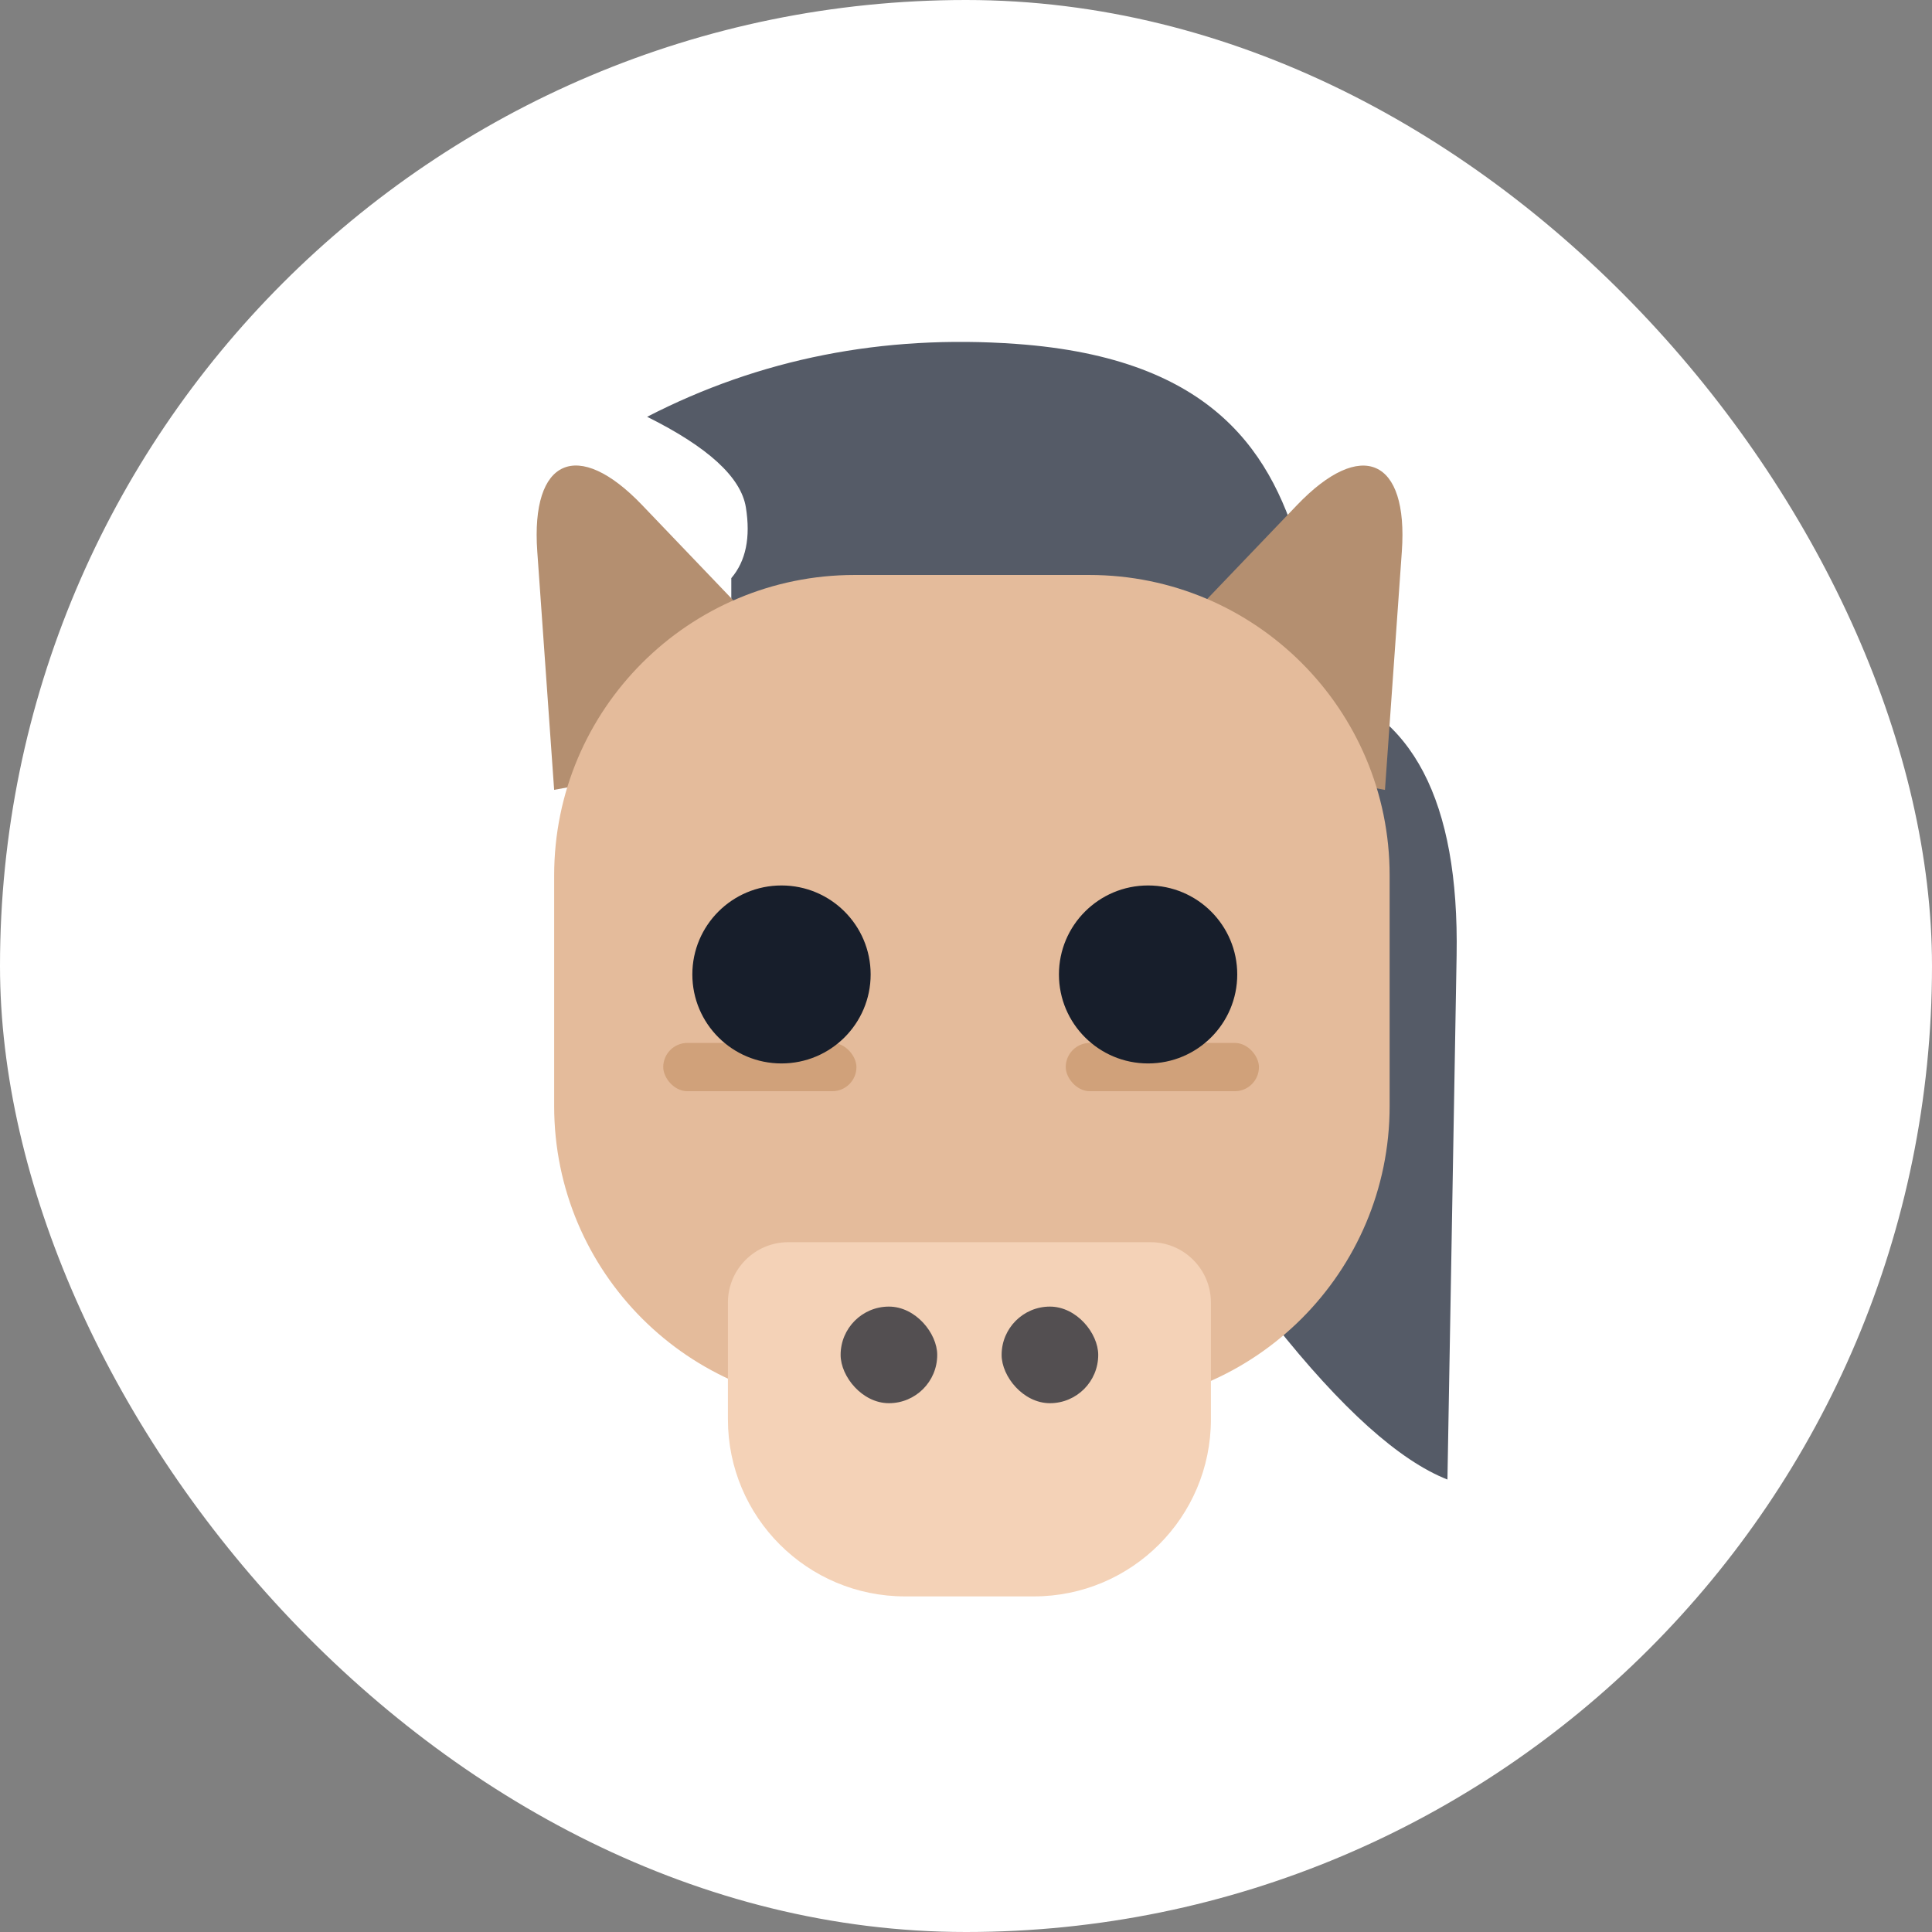 <svg height="48" viewBox="0 0 48 48" width="48" xmlns="http://www.w3.org/2000/svg"><rect x="0" y="0" width="48" height="48" fill="#808080" stroke="none"/><g fill="none" fill-rule="evenodd"><rect fill="#fff" height="48" rx="24" width="48"/><path d="m28.826 18.545c2.445-.408 4.419 1.157 5.921 4.695 2.253 5.308 1.468 3.458 2.905 6.843.958 2.256 1.684 3.968 2.179 5.134-1.284.057-3.119-.537-5.506-1.784s-4-3.493-4.841-6.74z" fill="#555b67" fill-rule="nonzero" transform="matrix(.914 .407 -.407 .914 13.889 -11.641)"/><g transform="translate(10.878 7.911)"><path d="m7.291 6.453c.362-.425.482-1.011.362-1.759-.121-.747-.938-1.497-2.453-2.25 2.801-1.443 5.855-2.047 9.163-1.811 4.962.353 6.405 2.76 7.105 5.337.467 1.718.626 3.328.479 4.83h-14.656z" fill="#555b67" fill-rule="nonzero"/><path d="m25.678 10.066-5.829-1.129c-2.274-.44-2.467-1.702-.438-2.814l6.882-3.772z" fill="#b48f70" transform="matrix(-.259 .966 .966 .259 20.458 -15.698)"/><path d="m10.078 10.066-5.829-1.129c-2.274-.44-2.467-1.702-.438-2.814l6.882-3.772z" fill="#b48f70" transform="matrix(.259 .966 -.966 .259 10.003 -.63)"/><path d="m10.352 6.374h5.833c4.121 0 7.462 3.341 7.462 7.462v5.736c0 4.121-3.341 7.462-7.462 7.462h-5.833c-4.121 0-7.462-3.341-7.462-7.462v-5.736c0-4.121 3.341-7.462 7.462-7.462z" fill="#e4bb9b"/><g fill="#d0a17a" fill-rule="nonzero"><rect height="1.2" rx=".6" width="4.8" x="15.6" y="18"/><rect height="1.2" rx=".6" width="4.8" x="5.6" y="18"/></g><g fill="#171e2b" fill-rule="nonzero" transform="matrix(-1 0 0 -1 19.861 18.51)"><ellipse cx="2.215" cy="2.211" rx="2.215" ry="2.211"/><ellipse cx="11.323" cy="2.211" rx="2.215" ry="2.211"/></g><g transform="translate(7.207 22.951)"><path d="m4.4 0h3.2c2.43 0 4.4 1.97 4.4 4.4v2.9c0 .828-.672 1.5-1.5 1.5h-9c-.828 0-1.5-.672-1.5-1.5v-2.9c0-2.43 1.97-4.4 4.4-4.4z" fill="#f4d2b7" transform="matrix(-1 0 0 -1 12 8.8)"/><g fill="#171e2b" fill-rule="nonzero"><rect height="2.4" opacity=".725" rx="1.2" width="2.4" x="2.8" y="1.6"/><rect height="2.4" opacity=".725" rx="1.2" width="2.4" x="6.8" y="1.6"/></g></g></g></g></svg>